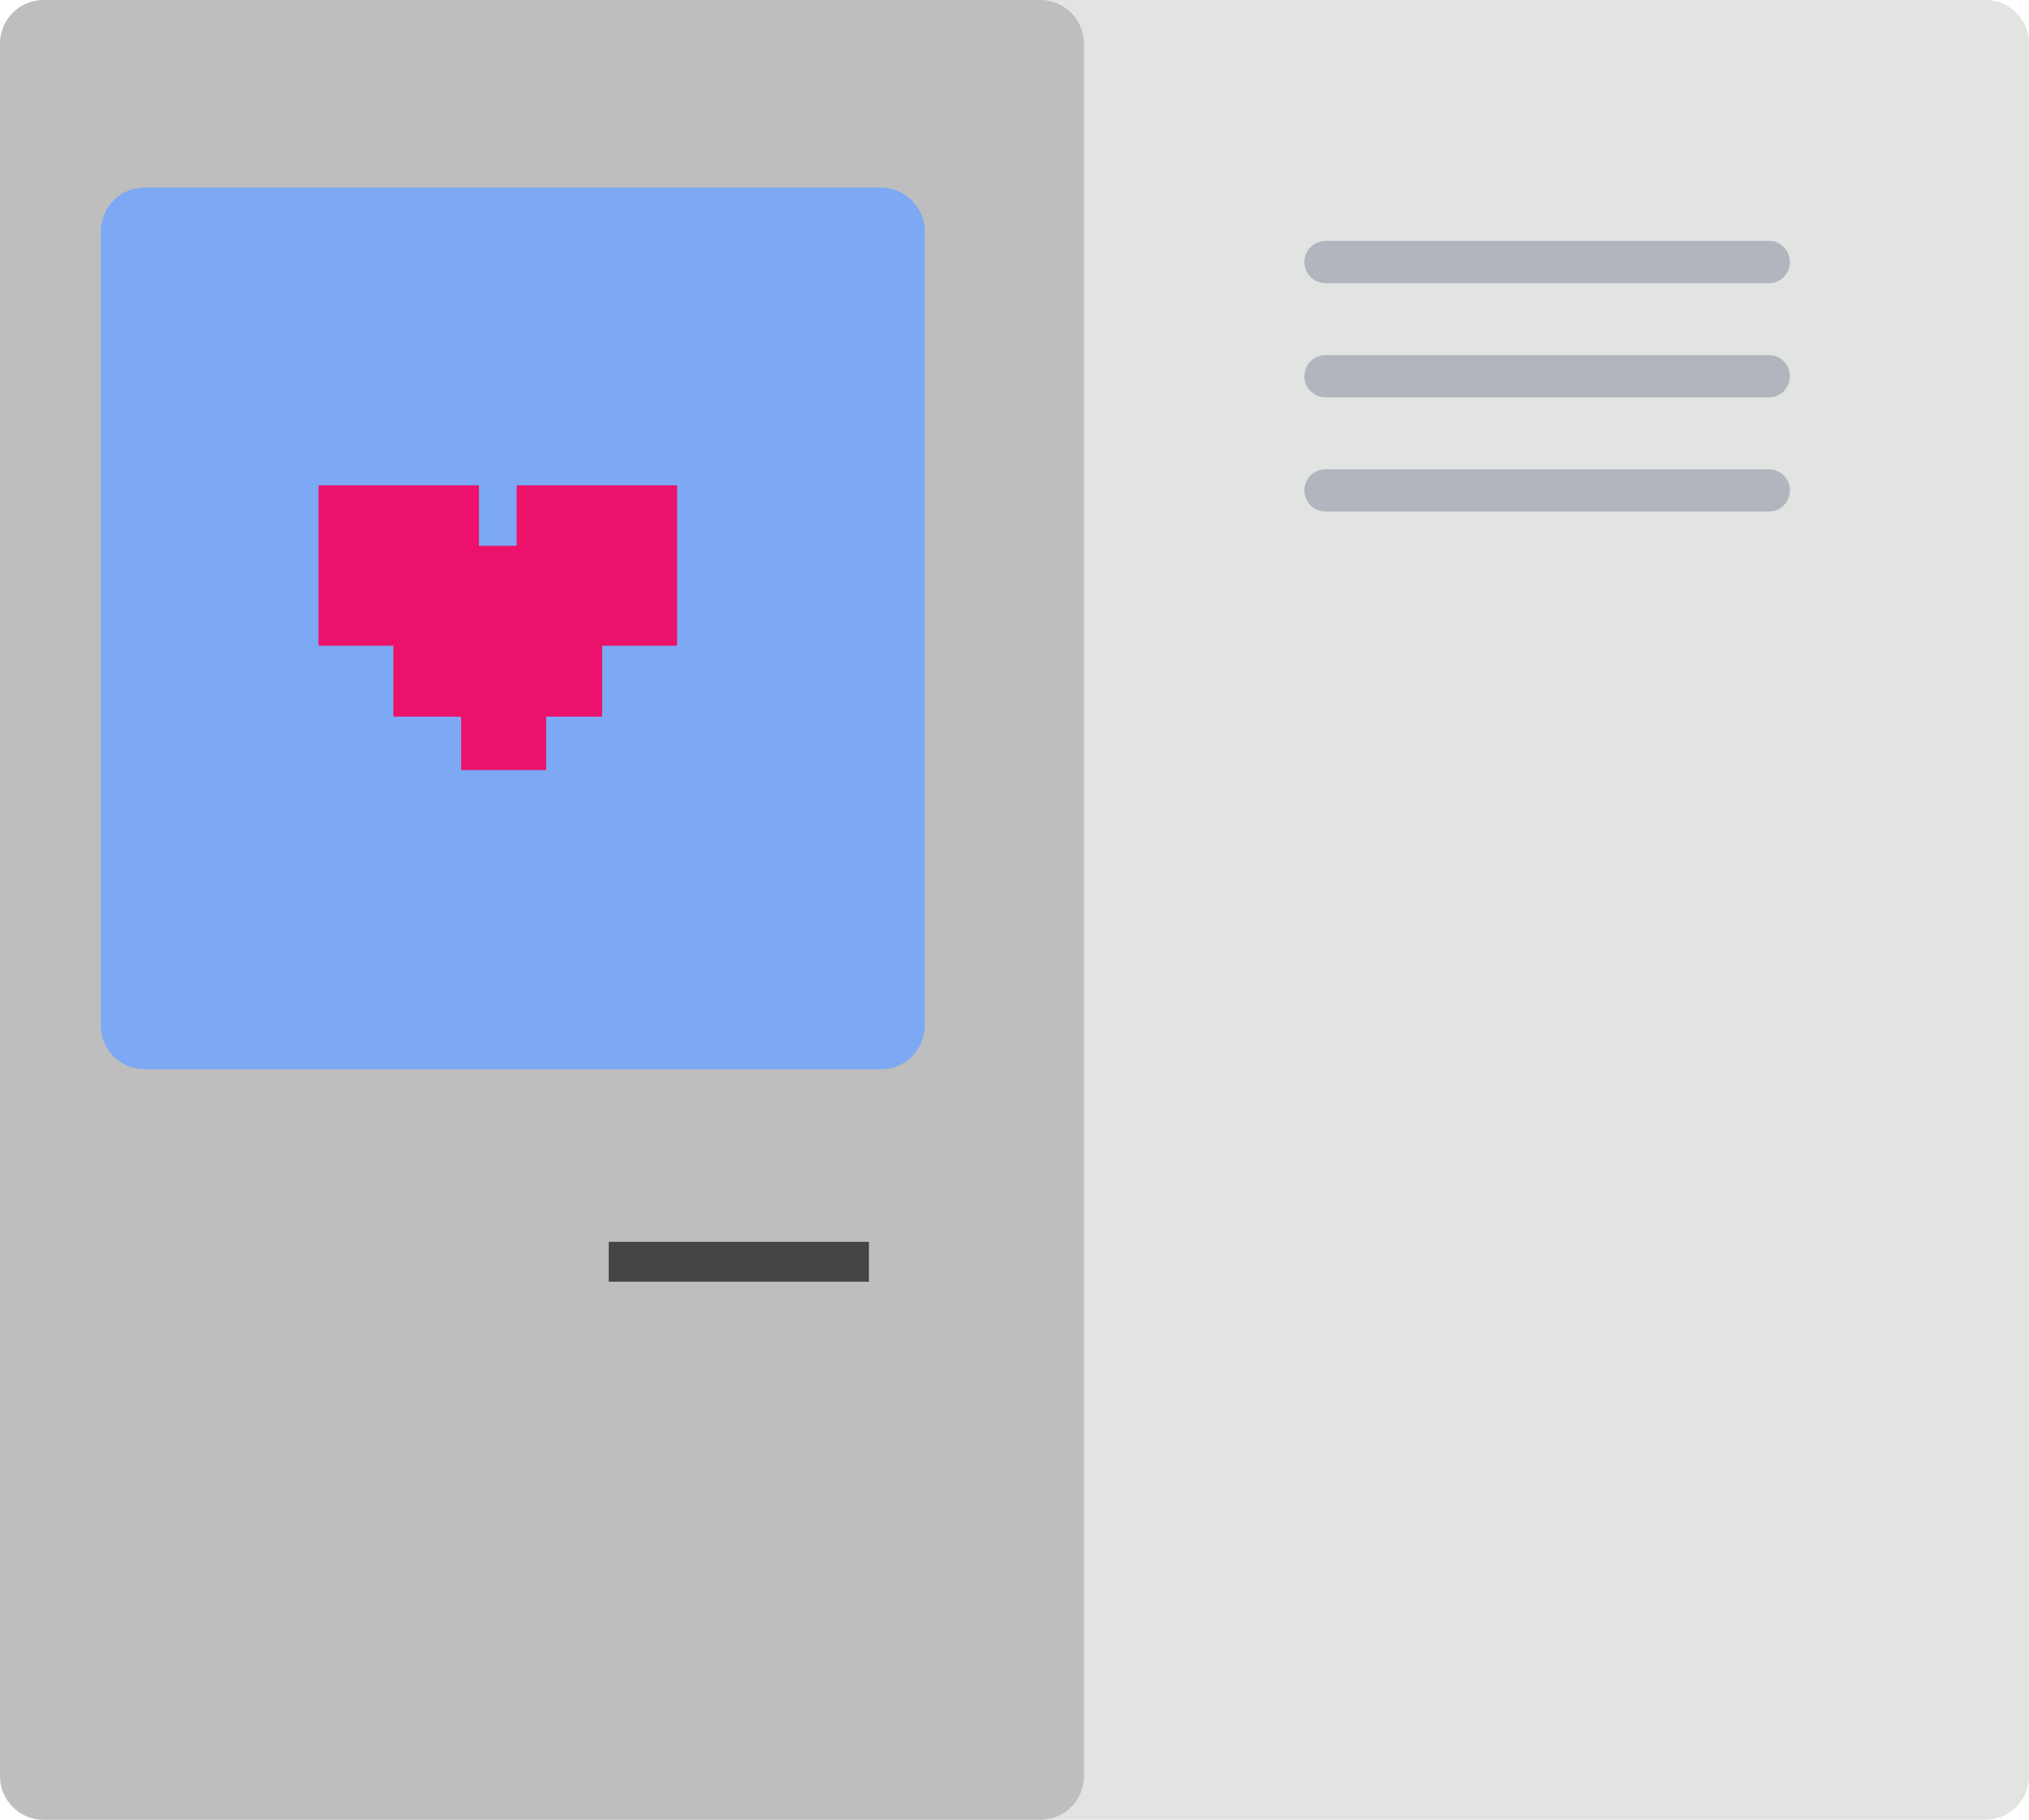 <svg xmlns="http://www.w3.org/2000/svg" xmlns:xlink="http://www.w3.org/1999/xlink" viewBox="1446.524 4096.275 240.193 215.379">
  <defs>
    <style>
      .cls-1 {
        fill: none;
      }

      .cls-2 {
        clip-path: url(#clip-path);
      }

      .cls-3 {
        fill: #e2e4e2;
      }

      .cls-4, .cls-6 {
        fill: #bdbebd;
      }

      .cls-5 {
        fill: #7ca8f4;
      }

      .cls-6 {
        stroke: #b1b5be;
        stroke-linecap: round;
        stroke-width: 5px;
      }

      .cls-7 {
        fill: #434643;
      }

      .cls-8 {
        fill: #ec116b;
      }
    </style>
    <clipPath id="clip-path">
      <path id="Path_3794" data-name="Path 3794" class="cls-1" d="M0-375.93H240.193v215.38H0Z" transform="translate(0 375.93)"/>
    </clipPath>
  </defs>
  <g id="Group_4032" data-name="Group 4032" transform="translate(557 778)">
    <g id="Group_4030" data-name="Group 4030" transform="translate(889.524 3318.275)">
      <g id="Group_4029" data-name="Group 4029" class="cls-2">
        <g id="Group_4023" data-name="Group 4023" transform="translate(0)">
          <path id="Path_3787" data-name="Path 3787" class="cls-3" d="M-179.047-156.707a5.171,5.171,0,0,1-5.156,5.156h-229.88a5.171,5.171,0,0,1-5.156-5.156V-361.774a5.171,5.171,0,0,1,5.156-5.156H-184.2a5.171,5.171,0,0,1,5.156,5.156Z" transform="translate(419.24 366.93)"/>
        </g>
        <g id="Group_4024" data-name="Group 4024" transform="translate(0)">
          <path id="Path_3788" data-name="Path 3788" class="cls-4" d="M-95.651-156.707a5.171,5.171,0,0,1-5.156,5.156h-118a5.171,5.171,0,0,1-5.156-5.156V-361.774a5.171,5.171,0,0,1,5.156-5.156h118a5.171,5.171,0,0,1,5.156,5.156Z" transform="translate(223.968 366.93)"/>
        </g>
        <g id="Group_4025" data-name="Group 4025" transform="translate(11.942 22.206)">
          <path id="Path_3789" data-name="Path 3789" class="cls-5" d="M-72.694-73.937a5.171,5.171,0,0,1-5.156,5.156h-87.207a5.171,5.171,0,0,1-5.156-5.156v-94.031a5.171,5.171,0,0,1,5.156-5.156h87.207a5.171,5.171,0,0,1,5.156,5.156Z" transform="translate(170.214 173.125)"/>
        </g>
        <g id="Group_4026" data-name="Group 4026" transform="translate(156.914 31.016)">
          <path id="Path_3790" data-name="Path 3790" class="cls-6" d="M0,0H52.482"/>
        </g>
        <g id="Group_4027" data-name="Group 4027" transform="translate(156.914 44.529)">
          <path id="Path_3791" data-name="Path 3791" class="cls-6" d="M0,0H52.482"/>
        </g>
        <g id="Group_4028" data-name="Group 4028" transform="translate(156.914 58.042)">
          <path id="Path_3792" data-name="Path 3792" class="cls-6" d="M0,0H52.482"/>
        </g>
        <path id="Path_3793" data-name="Path 3793" class="cls-7" d="M156.582-114.678h-30.8v-4.714h30.8Z" transform="translate(-53.719 266.369)"/>
      </g>
    </g>
    <g id="Group_4031" data-name="Group 4031" transform="translate(927.233 3375.714)">
      <path id="Path_3795" data-name="Path 3795" class="cls-8" d="M0-242.137H18.987v-18.987H0Z" transform="translate(0 261.125)"/>
      <path id="Path_3796" data-name="Path 3796" class="cls-8" d="M181.759-242.137h18.987v-18.987H181.759Z" transform="translate(-158.305 261.125)"/>
      <path id="Path_3797" data-name="Path 3797" class="cls-8" d="M115.082-189.187H98.624v-16.458h16.458Z" transform="translate(-85.898 212.805)"/>
      <path id="Path_3798" data-name="Path 3798" class="cls-8" d="M81.738-137.046H68.689V-150.1H81.738Z" transform="translate(-59.826 164.423)"/>
      <path id="Path_3799" data-name="Path 3799" class="cls-8" d="M172.138-137.046H159.089V-150.1h13.049Z" transform="translate(-138.561 164.423)"/>
      <path id="Path_3800" data-name="Path 3800" class="cls-8" d="M130.767-68.021h10.077V-78.1H130.767Z" transform="translate(-113.893 101.716)"/>
    </g>
  </g>
</svg>
